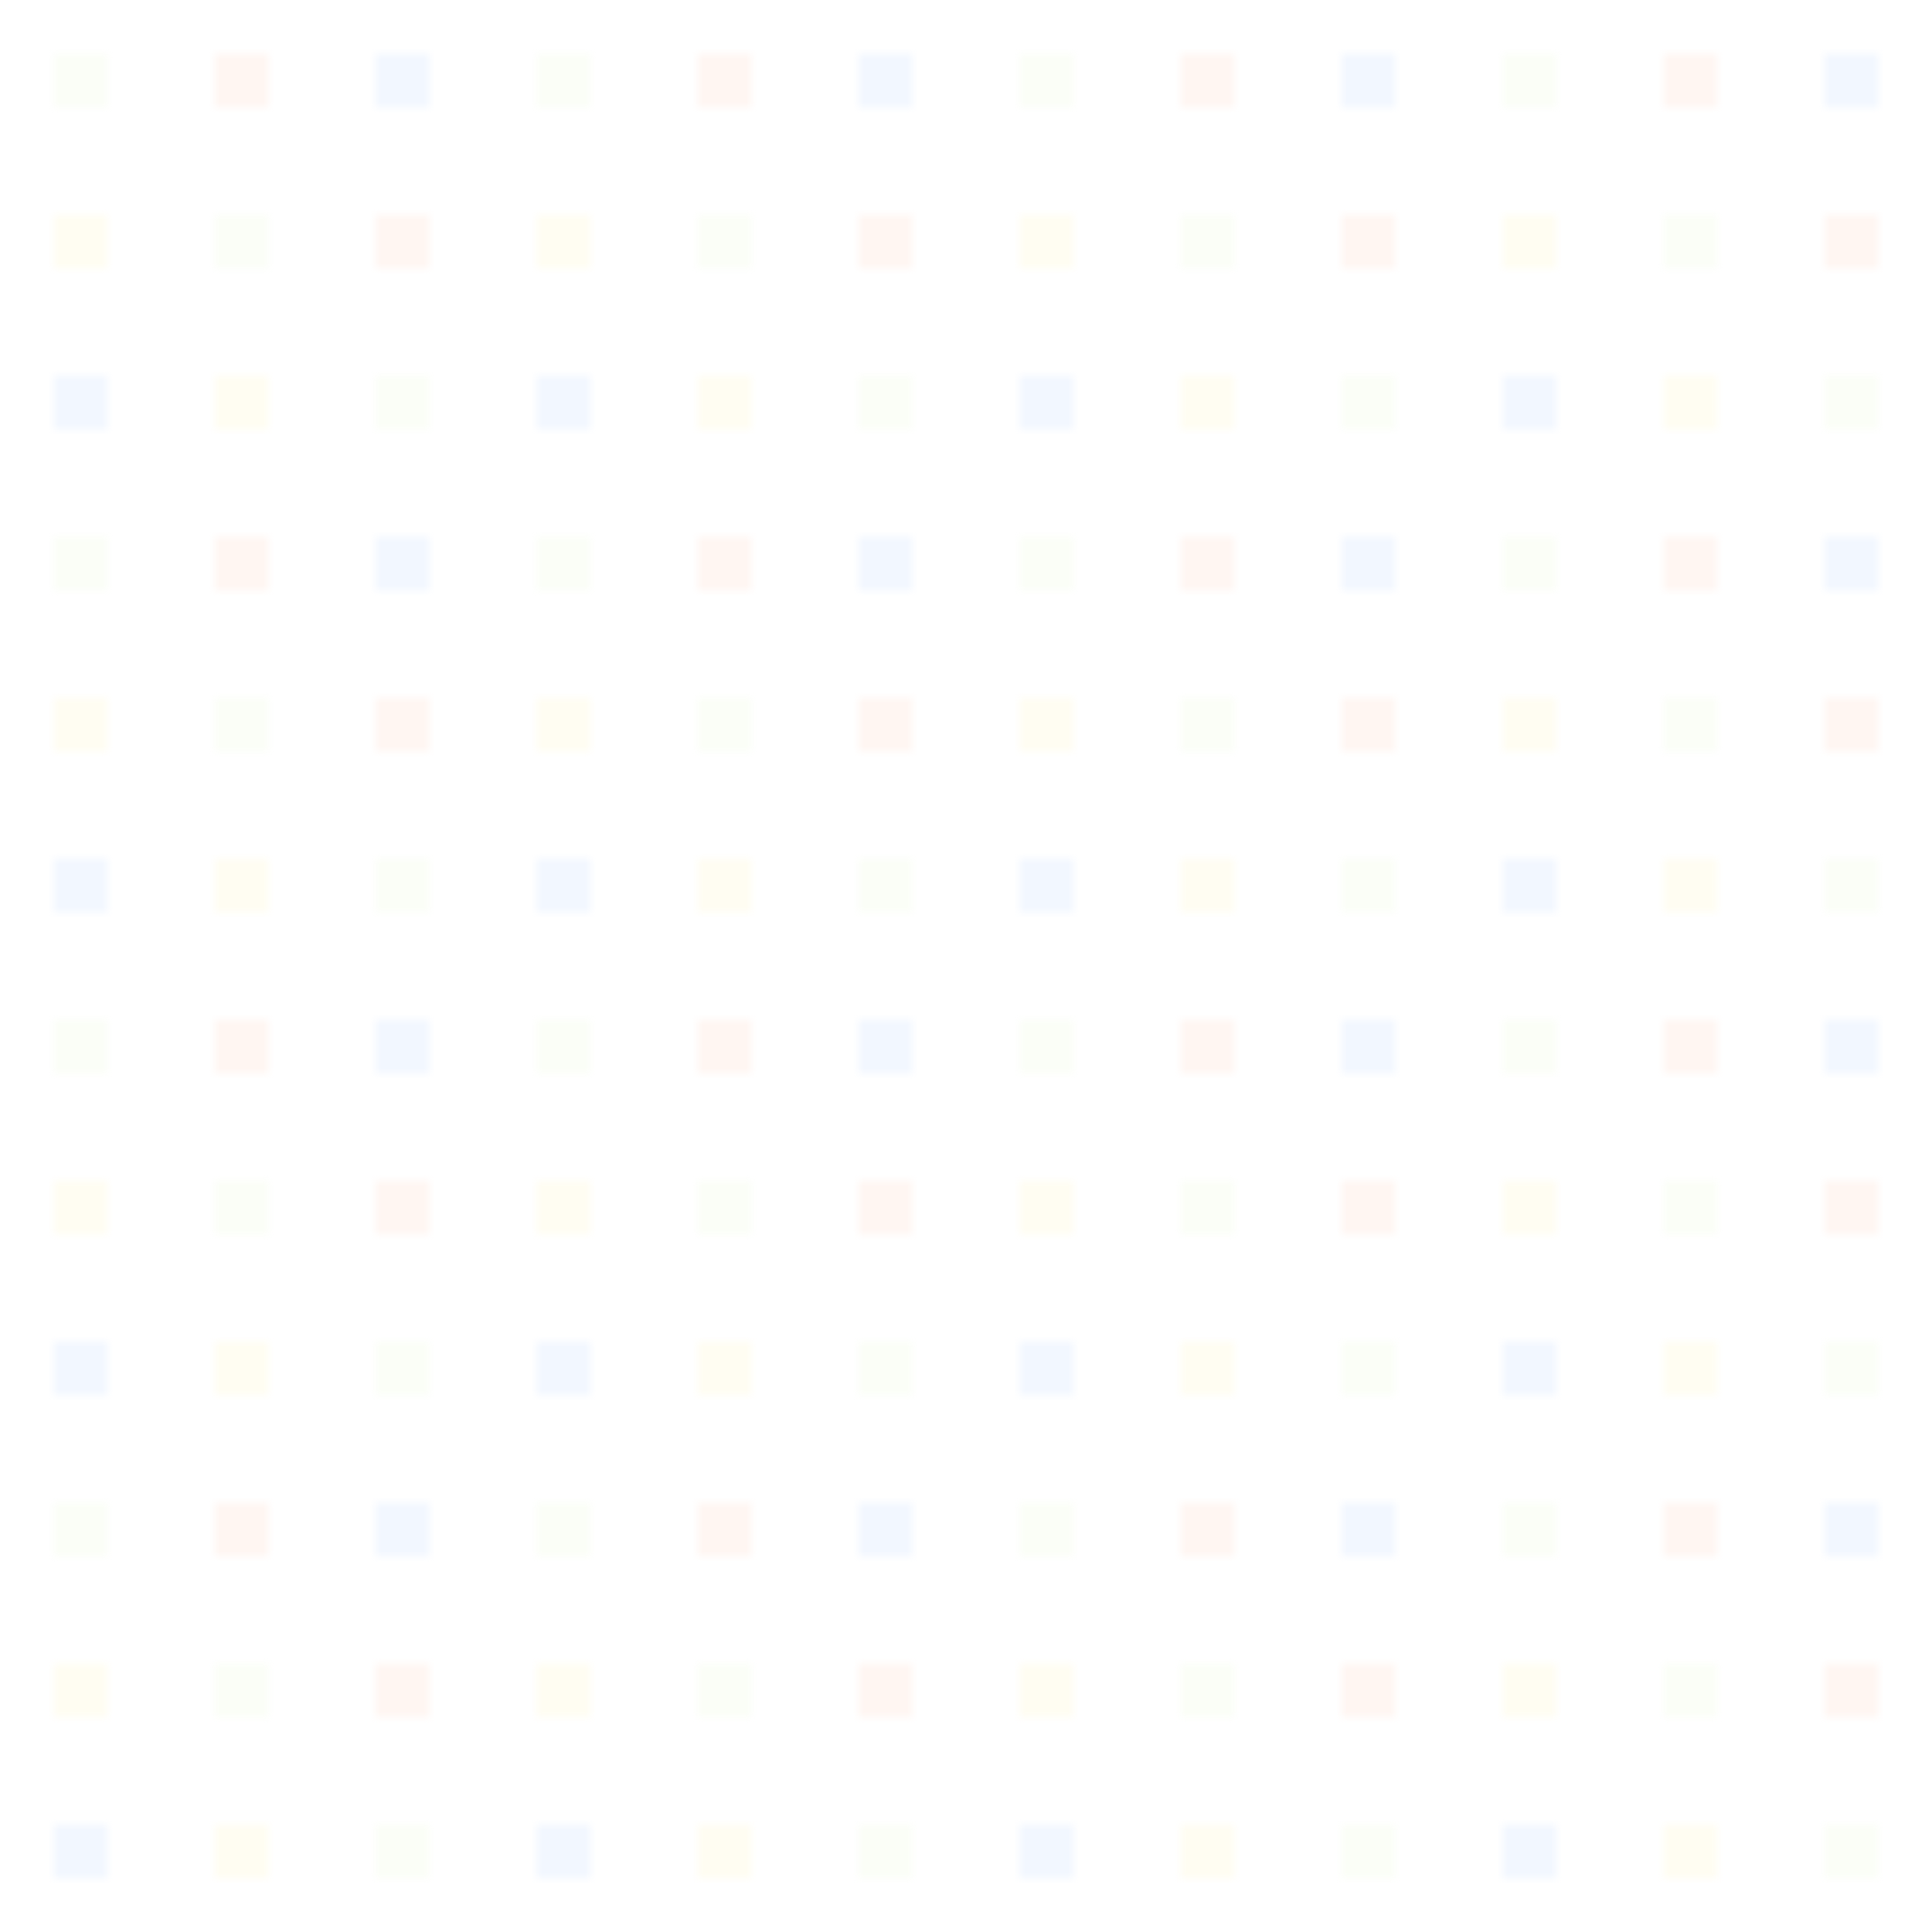
<svg width="180" height="180" viewBox="0 0 180 180" xmlns="http://www.w3.org/2000/svg">
  <defs>
    <pattern id="rangoli" x="0" y="0" width="45" height="45" patternUnits="userSpaceOnUse">
      <path d="M5,5 L10,5 L10,10 L5,10 Z" fill="#F2FCE2" fill-opacity="0.3"/>
      <path d="M20,5 L25,5 L25,10 L20,10 Z" fill="#FDE1D3" fill-opacity="0.3"/>
      <path d="M35,5 L40,5 L40,10 L35,10 Z" fill="#D3E4FD" fill-opacity="0.3"/>
      <path d="M5,20 L10,20 L10,25 L5,25 Z" fill="#FFF7D4" fill-opacity="0.3"/>
      <path d="M20,20 L25,20 L25,25 L20,25 Z" fill="#F2FCE2" fill-opacity="0.3"/>
      <path d="M35,20 L40,20 L40,25 L35,25 Z" fill="#FDE1D3" fill-opacity="0.3"/>
      <path d="M5,35 L10,35 L10,40 L5,40 Z" fill="#D3E4FD" fill-opacity="0.3"/>
      <path d="M20,35 L25,35 L25,40 L20,40 Z" fill="#FFF7D4" fill-opacity="0.3"/>
      <path d="M35,35 L40,35 L40,40 L35,40 Z" fill="#F2FCE2" fill-opacity="0.3"/>
    </pattern>
  </defs>
  <rect x="0" y="0" width="180" height="180" fill="url(#rangoli)" />
</svg>
